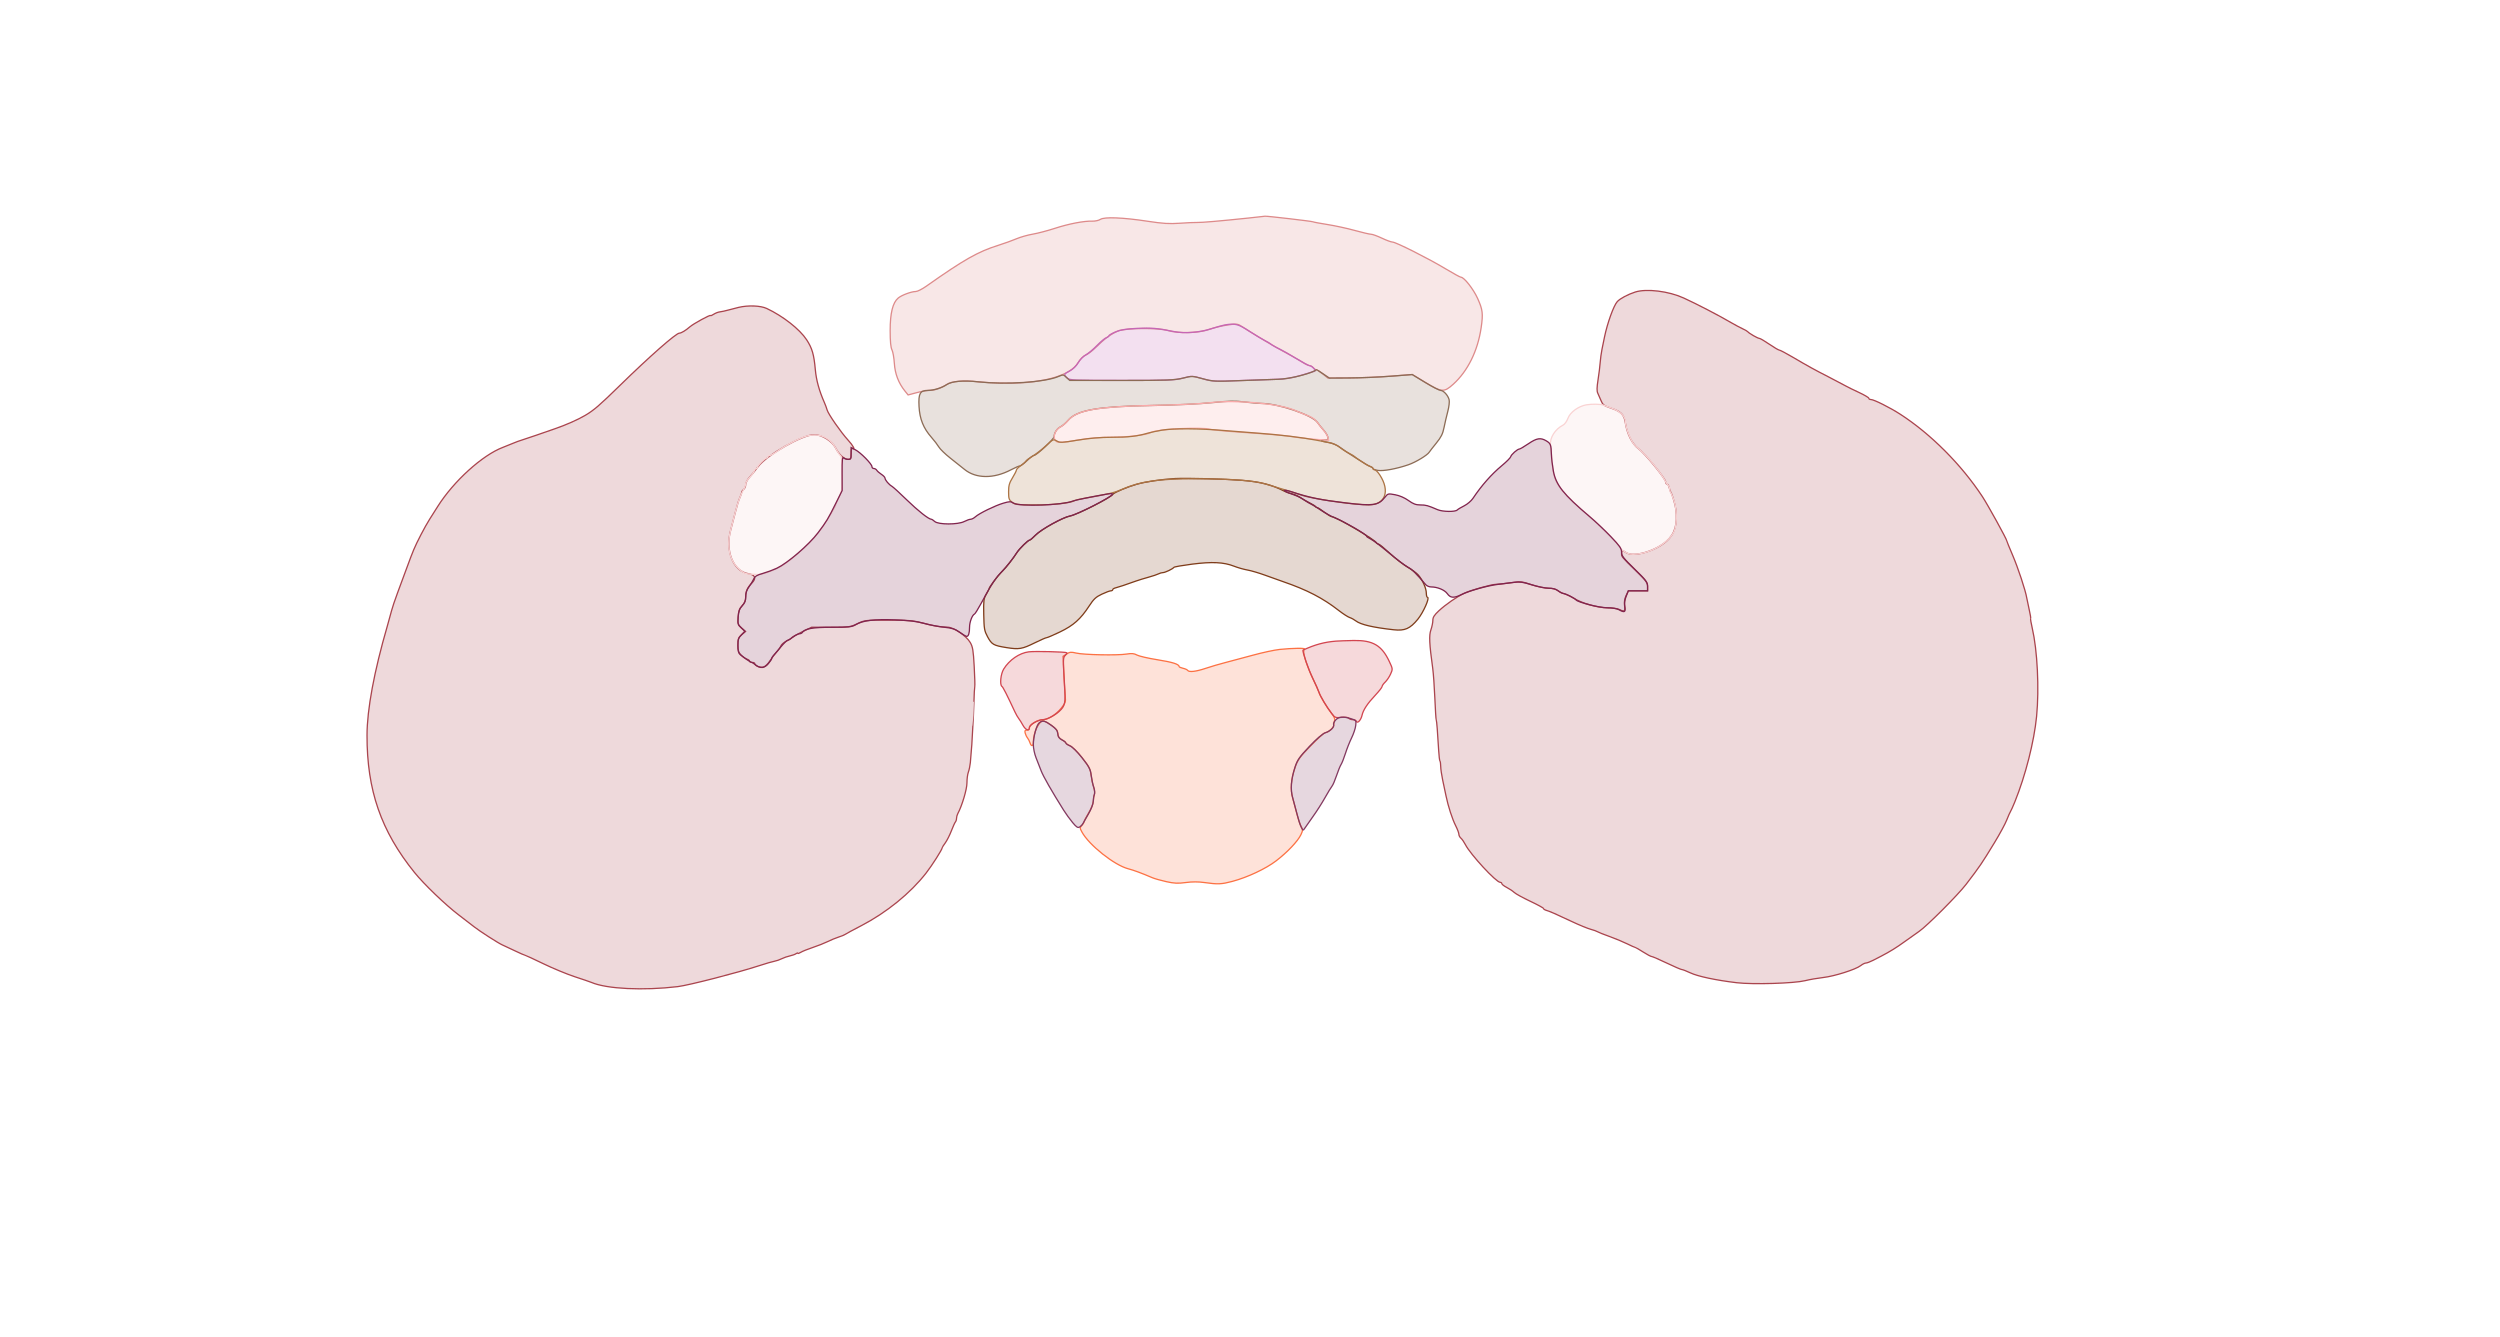 <svg xmlns="http://www.w3.org/2000/svg" width="1921" height="1027" viewBox="0 0 1921 1027" version="1.1">
    <path class="svg-region-V" d="M 959.500 167.525 C 937.574 169.827, 923.165 171.073, 919.813 170.955 C 917.991 170.891, 912 171.157, 906.500 171.545 C 898.518 172.109, 893.574 171.804, 882 170.035 C 862.931 167.121, 848.624 166.545, 845.536 168.568 C 844.278 169.392, 841.506 170.005, 839.375 169.929 C 833.053 169.703, 821.177 171.984, 810.500 175.473 C 805 177.270, 797.350 179.279, 793.500 179.936 C 789.650 180.593, 784.025 182.195, 781 183.496 C 777.975 184.797, 771.795 187.022, 767.266 188.440 C 751.505 193.377, 740.760 199.471, 711.737 219.936 C 708.567 222.171, 704.934 224, 703.665 224 C 700.333 224, 692.881 226.765, 690.188 229.001 C 685.998 232.481, 684 240.559, 684 254.025 C 684 262.278, 684.434 266.954, 685.372 268.800 C 686.126 270.285, 686.957 274.953, 687.217 279.173 C 687.714 287.247, 690.455 294.410, 695.373 300.487 L 697.790 303.474 704.309 301.737 C 707.895 300.782, 712.329 299.993, 714.164 299.985 C 718.154 299.967, 723.416 298.188, 727.425 295.501 C 731.311 292.897, 740.363 292.102, 751.500 293.388 C 756.450 293.960, 766.575 294.441, 774 294.457 C 802.015 294.518, 822.687 288.510, 828.481 278.622 C 830.022 275.993, 832.303 273.703, 834.140 272.942 C 835.832 272.241, 839.305 269.587, 841.858 267.043 C 848.502 260.424, 853.955 256.402, 859.056 254.360 C 865 251.980, 889.987 251.746, 897.500 254 C 905.526 256.408, 921.098 256.004, 928.945 253.184 C 932.489 251.910, 938.862 250.362, 943.107 249.743 C 950.735 248.631, 950.874 248.651, 955.041 251.409 C 961.117 255.430, 975.678 264.209, 982.575 268.011 C 985.834 269.807, 990.368 272.305, 992.650 273.563 C 994.933 274.820, 998.637 277.008, 1000.881 278.425 C 1003.124 279.841, 1005.589 281, 1006.358 281 C 1007.126 281, 1008.315 281.675, 1009 282.500 C 1009.685 283.325, 1010.688 284, 1011.229 284 C 1011.770 284, 1014.060 285.462, 1016.318 287.250 L 1020.424 290.500 1036.462 290.419 C 1045.283 290.374, 1059.851 289.766, 1068.837 289.066 L 1085.173 287.795 1095.232 293.898 C 1107.805 301.525, 1109.622 301.637, 1116.695 295.216 C 1127.885 285.057, 1135.492 269.646, 1138.114 251.820 C 1139.701 241.036, 1139.334 237.988, 1135.413 229.336 C 1132.095 222.014, 1124.995 213.002, 1122.542 212.998 C 1121.969 212.998, 1116.564 210.031, 1110.532 206.407 C 1097.439 198.540, 1072.522 186, 1069.984 186 C 1068.991 186, 1065.327 184.650, 1061.840 183.001 C 1058.353 181.351, 1054.600 179.998, 1053.500 179.994 C 1052.400 179.990, 1046.775 178.678, 1041 177.079 C 1035.225 175.480, 1025.809 173.436, 1020.076 172.537 C 1014.343 171.639, 1009.317 170.696, 1008.908 170.443 C 1008.184 169.996, 972.998 165.894, 972 166.141 C 971.725 166.209, 966.100 166.832, 959.500 167.525" stroke="#dd8a8a" fill="#dd8a8a" fill-opacity="0.2" fill-rule="evenodd"/><path class="svg-region-SV" d="M 941 249.698 C 939.625 249.932, 934.675 251.333, 930 252.812 C 921.490 255.503, 910.053 256.344, 902.500 254.834 C 889.124 252.159, 884.636 251.763, 873.834 252.306 C 864.988 252.751, 860.873 253.429, 857.057 255.071 C 854.275 256.267, 852 257.611, 852 258.056 C 852 258.501, 851.141 259.138, 850.090 259.471 C 849.040 259.805, 845.829 262.497, 842.955 265.454 C 840.081 268.411, 836.193 271.657, 834.315 272.666 C 832.438 273.674, 829.779 276.413, 828.408 278.752 C 826.876 281.362, 824.386 283.783, 821.957 285.022 C 817.446 287.323, 817.213 287.978, 820.002 290.502 C 821.864 292.187, 824.812 292.314, 862.288 292.326 C 898.080 292.336, 903.320 292.136, 909.269 290.525 C 915.925 288.723, 916.014 288.726, 923.989 290.997 C 931.691 293.190, 932.844 293.249, 952.757 292.461 C 964.165 292.010, 977.325 291.548, 982 291.434 C 987.923 291.289, 993.229 290.396, 999.500 288.488 C 1004.450 286.982, 1009.124 285.572, 1009.886 285.354 C 1010.990 285.039, 1010.908 284.556, 1009.481 282.979 C 1008.496 281.891, 1007.111 281, 1006.403 281 C 1005.695 281, 1000.963 278.470, 995.887 275.378 C 990.811 272.285, 985.273 269.128, 983.579 268.363 C 980.453 266.949, 976.909 264.909, 976 264 C 975.725 263.725, 973.901 262.689, 971.947 261.699 C 969.993 260.708, 964.593 257.448, 959.947 254.456 C 951.343 248.913, 949.028 248.332, 941 249.698" stroke="#c666b5" fill="#c666b5" fill-opacity="0.2" fill-rule="evenodd"/><path class="svg-region-SF" d="M 1010 284.954 C 1005.053 287.712, 989.792 291.244, 982 291.434 C 977.325 291.548, 964.275 292.003, 953 292.445 C 933.535 293.209, 932.084 293.137, 924.254 291.016 C 916.097 288.807, 915.928 288.802, 908.754 290.564 C 902.405 292.124, 896.538 292.343, 861.727 292.326 L 821.954 292.306 819.493 289.994 C 817.106 287.751, 816.920 287.730, 813.266 289.304 C 802.944 293.750, 772.860 295.725, 751.500 293.360 C 740.244 292.113, 731.276 292.916, 727.425 295.514 C 723.654 298.059, 717.461 299.966, 712.905 299.985 C 706.973 300.010, 705.664 302.391, 706.183 312.219 C 706.695 321.938, 709.517 329, 715.686 336 C 717.867 338.475, 720.453 341.850, 721.433 343.500 C 722.413 345.150, 726.363 348.975, 730.211 352 C 734.058 355.025, 738.992 358.954, 741.175 360.731 C 749.925 367.855, 763.599 367.967, 776.771 361.024 C 779.922 359.363, 783.062 358.003, 783.749 358.002 C 784.436 358.001, 786.852 356.200, 789.119 354 C 791.386 351.800, 793.762 350, 794.398 350 C 796.440 350, 810 337.365, 810 335.463 C 810 332.707, 812.287 329.190, 814.833 328.030 C 816.269 327.376, 818.925 325.111, 820.734 322.998 C 827.486 315.110, 843.444 312.298, 885.500 311.587 C 902.668 311.296, 922.344 310.362, 931.500 309.402 C 944.617 308.027, 949.052 307.929, 956.113 308.862 C 960.851 309.488, 966.674 310, 969.053 310 C 982.091 310, 1008.382 318.918, 1012.395 324.701 C 1013.463 326.240, 1015.551 328.850, 1017.035 330.500 C 1018.519 332.150, 1019.976 334.512, 1020.273 335.750 C 1020.744 337.712, 1020.420 338, 1017.740 338 C 1013.351 338, 1015.101 339.157, 1020.869 340.068 C 1023.968 340.558, 1027.442 342.072, 1030.288 344.172 C 1032.767 346.003, 1037.344 349.075, 1040.457 351 C 1043.571 352.925, 1047.330 355.293, 1048.809 356.262 C 1050.289 357.231, 1052.287 358.296, 1053.250 358.628 C 1054.213 358.961, 1055 359.591, 1055 360.029 C 1055 360.466, 1056.688 361.108, 1058.750 361.454 C 1062.873 362.147, 1073.253 360.227, 1082.233 357.110 C 1087.932 355.131, 1096.821 349.750, 1098.245 347.417 C 1098.655 346.745, 1101.101 343.604, 1103.682 340.436 C 1107.371 335.907, 1108.632 333.373, 1109.580 328.588 C 1110.243 325.239, 1111.547 319.643, 1112.476 316.150 C 1113.424 312.591, 1113.878 308.636, 1113.509 307.150 C 1112.684 303.826, 1109.187 300, 1106.971 300 C 1106.048 300, 1100.765 297.254, 1095.232 293.898 L 1085.173 287.795 1068.837 289.057 C 1059.851 289.750, 1045.525 290.359, 1037 290.409 L 1021.500 290.500 1016.700 287.250 C 1014.060 285.462, 1011.810 284.026, 1011.700 284.059 C 1011.590 284.091, 1010.825 284.494, 1010 284.954" stroke="#8c6b55" fill="#8c6b55" fill-opacity="0.2" fill-rule="evenodd"/><path class="svg-region-PF" d="M 929 309.496 C 923.225 310.233, 904.325 311.120, 887 311.467 C 843.215 312.343, 827.516 315.075, 820.734 322.998 C 818.925 325.111, 816.269 327.376, 814.833 328.030 C 810.710 329.909, 808.591 336.191, 811.200 338.800 C 812.852 340.452, 815.953 340.316, 829.129 338.010 C 836.673 336.690, 845.044 336.017, 854 336.010 C 865.953 336.001, 881.296 334.171, 884.136 332.416 C 888.526 329.703, 923.600 327.836, 930.429 329.951 C 932.118 330.475, 945.200 331.648, 959.500 332.558 C 973.800 333.468, 988.991 334.820, 993.259 335.561 C 997.526 336.303, 1005.488 337.218, 1010.952 337.594 L 1020.885 338.278 1020.309 335.889 C 1019.992 334.575, 1018.514 332.150, 1017.025 330.500 C 1015.536 328.850, 1013.364 326.105, 1012.198 324.401 C 1010.878 322.471, 1008.272 320.629, 1005.289 319.518 C 1002.655 318.537, 998.199 316.703, 995.386 315.443 C 983.327 310.040, 948.900 306.956, 929 309.496" stroke="#faaaaa" fill="#faaaaa" fill-opacity="0.2" fill-rule="evenodd"/><path class="svg-region-AAB" d="M 903 367.713 C 893.364 368.218, 880.714 370.077, 873.697 372.019 C 866.710 373.953, 855.977 378.473, 855.031 379.880 C 853.250 382.531, 827.591 395.461, 822 396.525 C 816.639 397.546, 799.959 406.844, 795.751 411.157 C 793.689 413.271, 791.640 415, 791.197 415 C 789.904 415, 783.513 421.229, 781.451 424.500 C 778.669 428.910, 774.021 434.783, 769.644 439.417 C 765.929 443.351, 760 451.315, 760 452.373 C 760 452.655, 759.026 454.537, 757.835 456.556 C 755.892 459.849, 755.694 461.463, 755.910 472.261 C 756.129 483.154, 756.405 484.765, 758.825 489.246 C 762.079 495.270, 763.357 496.004, 773.404 497.618 C 783.052 499.168, 785.370 498.771, 795.318 493.860 C 799.618 491.737, 803.620 490, 804.210 490 C 804.801 490, 809.420 488.015, 814.475 485.589 C 824.836 480.615, 830.332 475.735, 836.870 465.699 C 840.373 460.323, 842.080 458.723, 846.587 456.589 C 849.594 455.165, 852.717 454, 853.527 454 C 854.337 454, 855 453.602, 855 453.117 C 855 452.631, 856.013 451.992, 857.250 451.698 C 859.354 451.197, 864.785 449.384, 873 446.442 C 874.925 445.752, 879.200 444.444, 882.500 443.535 C 885.800 442.626, 889.281 441.459, 890.236 440.941 C 891.191 440.424, 892.676 440, 893.536 440 C 895.253 440, 901.205 437.165, 902 435.968 C 902.275 435.554, 908.575 434.440, 916 433.492 C 931.386 431.527, 940.343 431.966, 948.260 435.071 C 951.142 436.201, 955.750 437.516, 958.500 437.992 C 961.250 438.469, 967.325 440.254, 972 441.959 C 976.675 443.664, 982.975 445.914, 986 446.959 C 1004.466 453.337, 1016.358 459.506, 1028.760 469.140 C 1032.046 471.693, 1035.806 474.117, 1037.117 474.528 C 1038.428 474.939, 1040.571 476.112, 1041.881 477.134 C 1045.458 479.928, 1055.170 482.191, 1071 483.919 C 1079.498 484.847, 1083.448 483.115, 1089.444 475.831 C 1093.717 470.642, 1098.850 459, 1096.866 459 C 1096.390 459, 1095.990 457.538, 1095.978 455.750 C 1095.953 452.016, 1093.153 445.709, 1089.803 441.842 C 1088.536 440.380, 1084.800 437.604, 1081.500 435.673 C 1078.200 433.742, 1072.053 428.976, 1067.841 425.081 C 1063.628 421.187, 1059.728 418, 1059.174 418 C 1058.620 418, 1058.017 417.663, 1057.833 417.250 C 1056.723 414.753, 1026.534 397.047, 1023.327 397.013 C 1022.681 397.006, 1020.090 395.425, 1017.568 393.500 C 1015.046 391.575, 1012.574 390, 1012.075 390 C 1011.575 390, 1011.017 389.663, 1010.833 389.250 C 1010.650 388.837, 1008.700 387.601, 1006.500 386.501 C 1004.300 385.402, 1001.023 383.522, 999.217 382.323 C 997.411 381.125, 994.486 379.835, 992.717 379.457 C 990.948 379.079, 988.375 378.186, 987 377.474 C 977.353 372.477, 968.657 370.234, 954.426 369.074 C 941.591 368.027, 911.966 367.243, 903 367.713" stroke="#7f3c1a" fill="#7f3c1a" fill-opacity="0.2" fill-rule="evenodd"/><path class="svg-region-APB" d="M 893 330.489 C 888.875 331.203, 883.925 332.253, 882 332.822 C 873.909 335.212, 867.110 335.999, 854.674 335.987 C 845.723 335.978, 837.213 336.683, 828.128 338.185 C 815.863 340.213, 814.530 340.267, 812.043 338.839 C 809.373 337.307, 809.243 337.365, 803.693 342.530 C 800.592 345.416, 796.035 348.962, 793.566 350.408 C 791.098 351.855, 788.723 353.615, 788.289 354.320 C 787.855 355.024, 786.038 356.621, 784.250 357.868 C 782.462 359.116, 781 360.618, 781 361.207 C 781 361.797, 779.650 364.473, 778 367.154 C 775.555 371.129, 775 373.123, 775 377.942 C 775 383.139, 775.319 384.106, 777.635 385.927 C 780.045 387.823, 781.602 388, 795.885 388 C 809.786 388, 822.682 386.551, 825.772 384.641 C 826.273 384.331, 829.118 383.651, 832.092 383.131 C 851.521 379.731, 856.139 378.657, 861.500 376.290 C 876.015 369.882, 889.976 367.841, 918.895 367.900 C 946.819 367.958, 964.171 369.298, 973.003 372.080 C 976.576 373.205, 983.100 375.178, 987.500 376.464 C 991.900 377.750, 997.300 379.474, 999.500 380.295 C 1007.122 383.141, 1039.130 387.846, 1051.602 387.955 C 1064.413 388.067, 1068.400 377.427, 1060.226 364.942 C 1058.806 362.774, 1057.050 361, 1056.322 361 C 1055.595 361, 1055 360.602, 1055 360.117 C 1055 359.631, 1054.213 358.949, 1053.250 358.601 C 1052.287 358.253, 1050.600 357.407, 1049.500 356.722 C 1044.933 353.876, 1041.469 351.507, 1041 350.907 C 1040.725 350.556, 1038.648 349.330, 1036.384 348.182 C 1034.119 347.035, 1030.876 344.925, 1029.175 343.494 C 1027.429 342.025, 1023.999 340.522, 1021.292 340.041 C 1018.656 339.573, 1014.025 338.714, 1011 338.131 C 1000.837 336.175, 982.614 333.989, 967.500 332.913 C 959.250 332.326, 947.325 331.393, 941 330.839 C 922.381 329.209, 901.288 329.055, 893 330.489" stroke="#ac7444" fill="#ac7444" fill-opacity="0.2" fill-rule="evenodd"/><path class="svg-region-AP" d="M 983.281 499.031 C 979.310 499.448, 970.085 501.433, 962.781 503.441 C 955.476 505.449, 945.900 508.007, 941.500 509.126 C 937.100 510.245, 930.279 512.250, 926.343 513.581 C 918.924 516.088, 913.534 516.673, 912.548 515.077 C 912.234 514.569, 910.632 513.858, 908.989 513.497 C 907.345 513.136, 906 512.535, 906 512.161 C 906 510.380, 900.876 508.781, 889.225 506.927 C 882.226 505.813, 875.210 504.192, 873.633 503.325 C 871.403 502.099, 869.627 501.935, 865.633 502.586 C 858.726 503.713, 832.623 503.196, 826.932 501.820 C 823.006 500.871, 821.977 500.969, 819.610 502.520 L 816.856 504.324 817.465 517.912 C 817.800 525.385, 818.298 533.330, 818.571 535.567 C 819.001 539.087, 818.602 540.222, 815.596 544.020 C 811.734 548.901, 805.269 553, 801.433 553 C 797.465 553, 791 556.730, 791 559.020 C 791 560.301, 790.327 561, 789.094 561 C 787.621 561, 787.312 561.512, 787.735 563.250 C 788.036 564.487, 788.840 566.175, 789.523 567 C 790.205 567.825, 791.072 569.513, 791.449 570.750 C 792.378 573.797, 794 573.601, 794 570.443 C 794 563.099, 798.219 554, 801.624 554 C 803.520 554, 811.691 559.752, 812.392 561.580 C 812.727 562.451, 813 564.015, 813 565.056 C 813 566.148, 814.270 567.605, 816 568.500 C 817.650 569.353, 819 570.435, 819 570.904 C 819 571.374, 820.402 572.338, 822.115 573.048 C 823.953 573.809, 827.798 577.600, 831.492 582.293 C 836.899 589.162, 837.840 590.983, 838.388 595.640 C 838.736 598.607, 839.612 602.748, 840.334 604.844 C 841.064 606.962, 841.312 609.509, 840.894 610.577 C 840.480 611.635, 840.109 613.940, 840.070 615.700 C 840.031 617.480, 838.448 621.473, 836.503 624.700 C 834.579 627.890, 833.004 630.915, 833.003 631.421 C 833.001 631.928, 832.235 633.188, 831.300 634.221 C 829.699 635.991, 829.701 636.287, 831.341 639.300 C 836.827 649.377, 856.253 664.802, 866.950 667.577 C 871.218 668.684, 877.141 670.880, 885.545 674.471 C 887.220 675.187, 891.999 676.531, 896.165 677.458 C 902.312 678.825, 905.129 678.955, 911.120 678.146 C 916.032 677.482, 920.840 677.483, 925.500 678.148 C 935.708 679.607, 938.667 679.482, 947 677.242 C 958.692 674.098, 972.663 667.536, 980.594 661.460 C 989.187 654.879, 997.258 646.365, 999.617 641.395 C 1001.147 638.171, 1001.167 637.541, 999.820 635.155 C 998.996 633.695, 997.546 629.350, 996.599 625.500 C 995.652 621.650, 994.171 616.084, 993.308 613.132 C 991.388 606.560, 992.030 598.668, 995.237 589.430 C 997.199 583.778, 998.788 581.589, 1007.195 572.956 C 1012.527 567.480, 1017.528 563, 1018.310 563 C 1020.559 563, 1025.109 558.950, 1024.891 557.142 C 1024.782 556.239, 1025.032 554.721, 1025.446 553.770 C 1025.962 552.583, 1025.282 550.854, 1023.281 548.270 C 1019.462 543.334, 1014.455 535.009, 1013.503 532.010 C 1013.088 530.701, 1010.820 525.550, 1008.463 520.565 C 1003.222 509.477, 1000.513 499.929, 1002.289 498.800 C 1003.762 497.864, 993.154 497.992, 983.281 499.031" stroke="#fc7143" fill="#fc7143" fill-opacity="0.2" fill-rule="evenodd"/><path class="svg-region-LPl" d="M 790.500 500.876 C 783.237 501.806, 775.599 507.056, 771.236 514.118 C 768.935 517.841, 768.096 526.324, 769.917 527.449 C 770.714 527.941, 773.909 534.228, 779.854 547 C 780.750 548.925, 782.087 551.252, 782.825 552.171 C 783.562 553.089, 784.969 555.339, 785.950 557.171 C 787.979 560.959, 791 562.207, 791 559.257 C 791 556.989, 797.602 553, 801.356 553 C 804.238 553, 810.269 549.934, 813.845 546.652 C 818.520 542.362, 818.868 540.565, 817.950 525.491 C 816.770 506.111, 816.793 505.350, 818.619 503.524 C 819.510 502.633, 820.072 501.761, 819.869 501.584 C 819.035 500.860, 795.128 500.284, 790.500 500.876" stroke="#d2454f" fill="#d2454f" fill-opacity="0.2" fill-rule="evenodd"/><path class="svg-region-LPr" d="M 1026.500 492.656 C 1017.554 493.372, 1010.351 495.334, 1001.264 499.530 C 1000.413 499.923, 1005.551 514.899, 1008.805 521.514 C 1010.965 525.906, 1013.076 530.600, 1013.496 531.945 C 1014.430 534.941, 1019.387 543.236, 1023.152 548.106 C 1025.810 551.543, 1026.169 551.690, 1030.840 551.241 C 1033.855 550.952, 1036.005 551.199, 1036.429 551.885 C 1036.808 552.498, 1038.179 553, 1039.476 553 C 1040.772 553, 1042.023 553.563, 1042.254 554.250 C 1042.946 556.306, 1045.768 553.331, 1046.564 549.707 C 1047.488 545.503, 1050.693 540.649, 1056.888 534.073 C 1059.699 531.088, 1062 528.129, 1062 527.497 C 1062 526.866, 1063.068 525.345, 1064.373 524.119 C 1065.678 522.893, 1067.539 520.132, 1068.508 517.983 C 1070.256 514.106, 1070.249 514.030, 1067.552 508.288 C 1061.737 495.901, 1054.944 491.909, 1040.123 492.168 C 1034.830 492.261, 1028.700 492.480, 1026.500 492.656" stroke="#d2454f" fill="#d2454f" fill-opacity="0.2" fill-rule="evenodd"/><path class="svg-region-Ol" d="M 567.500 236.206 C 565.300 236.730, 561.700 237.660, 559.500 238.273 C 557.300 238.887, 554.445 239.502, 553.155 239.642 C 551.865 239.781, 549.727 240.604, 548.405 241.470 C 547.082 242.337, 546 242.786, 546 242.469 C 546 241.529, 532.713 248.793, 529.946 251.245 C 526.947 253.903, 523.442 256, 521.999 256 C 519.496 256, 499.053 273.977, 476.500 296.011 C 460.301 311.838, 456.351 315.240, 449.504 319.266 C 443.949 322.533, 434.415 326.737, 426.429 329.441 C 422.068 330.918, 415.575 333.170, 412 334.445 C 408.425 335.721, 403.700 337.305, 401.500 337.965 C 399.300 338.626, 396.150 339.767, 394.500 340.501 C 392.850 341.236, 389.237 342.692, 386.471 343.738 C 370.631 349.728, 348.545 369.770, 336.240 389.320 C 334.446 392.169, 331.689 396.525, 330.112 399 C 326.627 404.470, 320.077 417.037, 317.864 422.500 C 315.953 427.218, 315.589 428.175, 311.968 438 C 310.447 442.125, 307.535 450, 305.495 455.500 C 303.456 461, 301.407 467.075, 300.943 469 C 300.479 470.925, 298.988 476.325, 297.631 481 C 287.493 515.907, 282.055 545.164, 282.020 565 C 281.946 607.187, 292.795 638.562, 318.455 670.360 C 325.805 679.468, 342.274 695.286, 352.500 703.060 C 357.450 706.823, 362.797 710.936, 364.381 712.201 C 368.363 715.378, 382.983 724.780, 385.877 726.025 C 387.185 726.587, 391.507 728.612, 395.482 730.524 C 399.457 732.436, 403.016 734, 403.390 734 C 403.765 734, 410.095 736.924, 417.458 740.498 C 424.821 744.072, 435.718 748.584, 441.673 750.526 C 447.628 752.467, 453.400 754.442, 454.500 754.914 C 466.193 759.931, 494.322 761.292, 520.793 758.120 C 529.213 757.112, 567.086 747.369, 583.500 741.989 C 588.450 740.366, 593.683 738.845, 595.129 738.608 C 596.575 738.370, 599.050 737.516, 600.629 736.709 C 602.208 735.901, 605.075 734.910, 607 734.505 C 608.925 734.100, 611.063 733.316, 611.750 732.762 C 612.438 732.208, 613 732.087, 613 732.493 C 613 732.898, 614.013 732.586, 615.250 731.800 C 616.487 731.013, 620.650 729.329, 624.500 728.056 C 628.350 726.784, 633.525 724.737, 636 723.508 C 638.475 722.279, 642.300 720.703, 644.500 720.006 C 646.700 719.309, 648.965 718.374, 649.532 717.928 C 650.100 717.482, 655.610 714.503, 661.777 711.308 C 681.188 701.253, 699.548 686.346, 711.630 670.833 C 716.224 664.935, 724 652.705, 724 651.380 C 724 651.097, 725.055 649.434, 726.344 647.683 C 727.633 645.932, 729.729 641.800, 731 638.500 C 732.272 635.200, 733.692 632.072, 734.156 631.550 C 734.620 631.027, 735 629.784, 735 628.786 C 735 627.789, 735.426 626.191, 735.946 625.236 C 739.193 619.272, 743 606.517, 743 601.597 C 743 598.590, 743.487 594.863, 744.082 593.315 C 744.677 591.767, 745.367 588.475, 745.614 586 C 746.392 578.227, 747.246 565.791, 747.537 558 C 747.691 553.875, 747.875 550.500, 747.945 550.500 C 748.015 550.500, 748.205 545.550, 748.368 539.500 C 748.531 533.450, 748.822 528.050, 749.016 527.500 C 749.210 526.950, 749.011 519.975, 748.573 512 C 747.892 499.581, 747.450 496.947, 745.501 493.650 C 742.442 488.479, 732.861 482.021, 728.115 481.933 C 722.286 481.824, 718.031 481.112, 709 478.736 C 701.712 476.819, 697.933 476.500, 682.500 476.500 C 664.909 476.500, 664.371 476.563, 658.812 479.250 C 653.395 481.869, 652.420 482, 638.368 482 L 623.613 482 616.057 485.664 C 611.900 487.679, 608.351 489.700, 608.170 490.155 C 607.988 490.610, 606.263 491.730, 604.337 492.645 C 602.410 493.559, 600.456 495.250, 599.995 496.403 C 599.533 497.557, 598.052 499.657, 596.703 501.071 C 595.355 502.485, 593.069 505.514, 591.625 507.802 C 590.159 510.124, 587.935 512.229, 586.593 512.566 C 584.057 513.203, 580 511.602, 580 509.965 C 580 509.434, 579.100 509, 578 509 C 576.900 509, 576 508.580, 576 508.067 C 576 507.554, 575.086 506.845, 573.968 506.490 C 572.850 506.135, 570.825 504.734, 569.468 503.377 C 567.457 501.366, 567 499.915, 567 495.543 C 567 490.833, 567.359 489.876, 569.942 487.702 L 572.884 485.227 569.829 482.506 C 566.970 479.958, 566.802 479.419, 567.189 474.063 C 567.513 469.581, 568.188 467.710, 570.301 465.431 C 572.256 463.323, 573 461.465, 573 458.694 C 573 454.359, 574.225 451.584, 577.693 448.068 C 581.388 444.321, 580.417 441.701, 575 440.799 C 563.295 438.850, 556.998 423.008, 561.553 406.968 C 562.407 403.961, 563.994 397.900, 565.081 393.500 C 566.167 389.100, 567.719 384.082, 568.528 382.349 C 569.338 380.616, 570 378.758, 570 378.221 C 570 377.684, 570.675 376.685, 571.500 376 C 572.325 375.315, 573 373.681, 573 372.368 C 573 371.056, 574.237 368.634, 575.750 366.987 C 577.263 365.340, 580.258 361.631, 582.406 358.746 C 589.162 349.674, 616.637 333.987, 625.730 334.009 C 631.463 334.024, 639.480 339.045, 642.101 344.262 C 644.633 349.303, 648.638 352.914, 651.750 352.964 C 653.760 352.996, 654 352.513, 654 348.441 C 654 345.656, 654.389 344.122, 655 344.500 C 657.479 346.032, 655.609 342.488, 651.679 338.207 C 646.144 332.177, 636.468 318.245, 635.561 315 C 635.177 313.625, 634.266 311.150, 633.537 309.500 C 629.482 300.327, 627.216 292.130, 626.488 284 C 625.442 272.311, 624.064 267.581, 619.809 261.070 C 614.541 253.007, 601.663 242.906, 589.167 237.036 C 584.442 234.816, 574.873 234.449, 567.500 236.206" stroke="#aa444d" fill="#aa444d" fill-opacity="0.2" fill-rule="evenodd"/><path class="svg-region-Or" d="M 1256.500 224.402 C 1250.916 226.173, 1244.829 229.423, 1242.710 231.766 C 1239.952 234.816, 1235.092 248.293, 1232.890 259 C 1232.381 261.475, 1231.506 265.750, 1230.946 268.500 C 1230.387 271.250, 1229.775 275.750, 1229.587 278.500 C 1229.399 281.250, 1228.663 287.210, 1227.950 291.744 C 1226.978 297.936, 1226.936 300.550, 1227.783 302.244 C 1228.403 303.485, 1229.537 306.075, 1230.303 308 C 1231.479 310.956, 1232.557 311.792, 1237.238 313.375 C 1245.678 316.230, 1247.959 318.501, 1248.919 325 C 1250.122 333.141, 1254.187 341.280, 1258.689 344.558 C 1264.035 348.451, 1280 367.989, 1280 370.638 C 1280 371.387, 1280.441 372, 1280.981 372 C 1281.520 372, 1282.258 373.238, 1282.619 374.750 C 1282.980 376.262, 1283.585 377.950, 1283.963 378.500 C 1284.901 379.866, 1287.277 387.933, 1287.644 391 C 1289.082 403.009, 1287.027 410.135, 1280.464 415.897 C 1271.603 423.678, 1255.189 428.320, 1249.567 424.636 C 1246.311 422.502, 1246 422.561, 1246 425.311 C 1246 427.809, 1245.907 427.698, 1257.896 439.431 C 1264.814 446.201, 1266 447.847, 1266 450.681 L 1266 454 1258.614 454 L 1251.228 454 1249.501 457.639 C 1248.371 460.021, 1247.953 462.613, 1248.292 465.139 C 1248.913 469.769, 1248.247 470.360, 1244.564 468.449 C 1242.932 467.602, 1238.963 467, 1235.013 467 C 1227.386 467, 1215.446 463.569, 1209.075 459.547 C 1206.925 458.190, 1203.891 456.768, 1202.333 456.387 C 1200.775 456.007, 1198.427 454.864, 1197.115 453.848 C 1195.555 452.639, 1193.071 452, 1189.934 452 C 1187.297 452, 1181.468 450.791, 1176.981 449.312 C 1169.164 446.737, 1168.480 446.674, 1160.610 447.812 C 1156.092 448.466, 1151.113 449, 1149.544 449 C 1146.201 449, 1130.059 453.535, 1125 455.896 C 1119.631 458.401, 1110.746 464.564, 1105.620 469.338 C 1102.074 472.640, 1101 474.350, 1101 476.694 C 1101 478.374, 1100.332 481.642, 1099.516 483.955 C 1097.994 488.270, 1098.288 494.549, 1100.900 513.500 C 1101.430 517.350, 1102.168 527.700, 1102.539 536.500 C 1102.910 545.300, 1103.383 552.783, 1103.591 553.130 C 1103.962 553.748, 1104.642 562.263, 1105.487 576.873 C 1105.721 580.929, 1106.158 584.491, 1106.457 584.790 C 1106.755 585.089, 1107.017 586.946, 1107.037 588.917 C 1107.057 590.888, 1107.748 595.650, 1108.573 599.500 C 1109.398 603.350, 1110.538 608.750, 1111.106 611.500 C 1112.787 619.633, 1115.907 629.279, 1118.539 634.479 C 1119.893 637.152, 1121 640.108, 1121 641.047 C 1121 641.986, 1121.708 643.343, 1122.573 644.061 C 1123.438 644.779, 1124.981 647.003, 1126.002 649.005 C 1129.838 656.523, 1149.592 677.920, 1152.750 677.977 C 1153.438 677.990, 1154 678.441, 1154 678.980 C 1154 679.518, 1155.688 680.829, 1157.750 681.893 C 1159.813 682.956, 1162.423 684.699, 1163.551 685.766 C 1164.679 686.834, 1170.192 689.866, 1175.801 692.504 C 1181.410 695.143, 1186 697.654, 1186 698.083 C 1186 698.513, 1187.013 699.171, 1188.250 699.544 C 1191.266 700.453, 1195.543 702.328, 1207.741 708.085 C 1213.373 710.743, 1219.898 713.430, 1222.241 714.057 C 1224.583 714.683, 1226.950 715.526, 1227.500 715.929 C 1228.050 716.332, 1232.100 717.946, 1236.500 719.515 C 1240.900 721.085, 1247.062 723.636, 1250.194 725.184 C 1253.326 726.733, 1256.160 728, 1256.492 728 C 1256.824 728, 1259.558 729.575, 1262.567 731.500 C 1265.577 733.425, 1268.536 735, 1269.145 735 C 1269.753 735, 1274.950 737.250, 1280.693 740 C 1286.437 742.750, 1291.668 745.004, 1292.318 745.010 C 1292.968 745.015, 1295.975 746.183, 1299 747.604 C 1304.665 750.267, 1318.717 753.244, 1334.500 755.125 C 1346.836 756.596, 1378.615 755.649, 1387 753.561 C 1390.575 752.671, 1396.875 751.571, 1401 751.117 C 1409.513 750.179, 1425.982 744.946, 1429.753 741.979 C 1431.137 740.891, 1432.935 740, 1433.749 740 C 1434.562 740, 1437.089 739.043, 1439.364 737.874 C 1441.639 736.705, 1444.365 735.303, 1445.421 734.759 C 1451.988 731.376, 1457.347 728.064, 1463.500 723.585 C 1467.350 720.783, 1472.347 717.239, 1474.604 715.710 C 1480.544 711.687, 1504.591 687.606, 1510.806 679.457 C 1521.632 665.262, 1522.657 663.756, 1532.683 647.294 C 1536.634 640.807, 1540.834 633.026, 1542.016 630.002 C 1543.199 626.979, 1544.495 624.054, 1544.897 623.502 C 1545.299 622.951, 1546.811 619.575, 1548.257 616 C 1556.423 595.804, 1563.018 569.861, 1564.918 550.454 C 1567.001 529.183, 1565.544 499.684, 1561.567 482.603 C 1560.683 478.810, 1560.135 475.531, 1560.349 475.318 C 1560.563 475.104, 1560.090 472.133, 1559.298 468.715 C 1558.507 465.297, 1557.636 461.150, 1557.364 459.500 C 1556.387 453.587, 1550.669 436.316, 1546.374 426.306 C 1543.968 420.699, 1542 415.868, 1542 415.571 C 1542 414.321, 1527.463 387.956, 1523.219 381.507 C 1507.102 357.020, 1483.652 333.501, 1460.237 318.343 C 1452.322 313.219, 1439.920 307, 1437.615 307 C 1436.727 307, 1436 306.567, 1436 306.038 C 1436 305.508, 1432.513 303.456, 1428.250 301.477 C 1423.987 299.499, 1419.825 297.462, 1419 296.951 C 1418.175 296.441, 1412.325 293.362, 1406 290.109 C 1393.169 283.510, 1390.060 281.799, 1377.192 274.250 C 1372.270 271.363, 1367.766 269, 1367.184 269 C 1366.602 269, 1363.169 266.975, 1359.553 264.500 C 1355.938 262.025, 1352.476 260, 1351.858 260 C 1350.669 260, 1343.846 256.084, 1343 254.915 C 1342.725 254.535, 1340.925 253.495, 1339 252.604 C 1337.075 251.713, 1333.250 249.677, 1330.500 248.080 C 1319.923 241.938, 1304.122 233.732, 1293.688 228.961 C 1282.229 223.722, 1265.220 221.637, 1256.500 224.402" stroke="#aa444d" fill="#aa444d" fill-opacity="0.2" fill-rule="evenodd"/><path class="svg-region-Pl" d="M 615.900 336.412 C 609.609 339.027, 602.408 343.056, 596.600 347.210 C 594.455 348.745, 592.092 350, 591.350 350 C 590.607 350, 590 350.450, 590 351 C 590 351.550, 589.506 352, 588.901 352 C 587.621 352, 582 357.788, 582 359.106 C 582 359.598, 581.580 360, 581.067 360 C 580.554 360, 579.866 360.848, 579.537 361.884 C 579.208 362.919, 577.603 365.165, 575.970 366.874 C 574.336 368.583, 573 370.704, 573 371.587 C 573 372.469, 572.349 374.386, 571.554 375.846 C 568.809 380.886, 567.087 385.529, 565.004 393.500 C 563.854 397.900, 562.265 403.975, 561.472 407 C 558.208 419.461, 560.396 430.345, 567.479 436.874 C 571.139 440.247, 572.735 441.031, 576.228 441.171 C 578.577 441.265, 581.400 441.406, 582.500 441.483 C 584.954 441.656, 593.109 438.896, 598.500 436.069 C 607.711 431.237, 624.872 415.414, 631.536 405.610 C 636.332 398.553, 642 389.228, 642 388.395 C 642 388.009, 643.163 385.235, 644.584 382.232 C 646.968 377.192, 647.162 375.758, 647.101 363.641 C 647.059 355.437, 646.641 350.380, 645.986 350.162 C 645.410 349.970, 643.840 347.645, 642.497 344.994 C 637.349 334.836, 627.409 331.628, 615.900 336.412" stroke="#f9d3d3" fill="#f9d3d3" fill-opacity="0.2" fill-rule="evenodd"/><path class="svg-region-Pr" d="M 1219 311.063 C 1212.904 312.112, 1206.491 316.786, 1204.815 321.401 C 1203.996 323.656, 1202.336 326, 1201.126 326.611 C 1194.852 329.778, 1190.552 336.744, 1191.440 342.303 C 1191.721 344.061, 1192.200 349.100, 1192.505 353.500 C 1193.347 365.659, 1194.810 369.950, 1200.500 376.964 C 1203.903 381.159, 1213.130 389.962, 1221.500 396.999 C 1230.159 404.280, 1245 419.371, 1245 420.896 C 1245 421.413, 1246.611 422.833, 1248.581 424.050 C 1251.540 425.879, 1253.148 426.174, 1257.837 425.748 C 1270.192 424.628, 1284.318 415.462, 1286.954 406.855 C 1288.756 400.971, 1288.390 390.530, 1286.158 384.194 C 1285.151 381.334, 1284.029 378.695, 1283.664 378.330 C 1283.299 377.965, 1283 376.874, 1283 375.905 C 1283 374.936, 1282.432 373.548, 1281.738 372.821 C 1281.044 372.095, 1279.910 370.375, 1279.217 369 C 1276.632 363.871, 1266.263 351.037, 1261.098 346.575 C 1259.777 345.434, 1257.686 343.591, 1256.450 342.479 C 1253.574 339.893, 1249 328.687, 1249 324.229 C 1249 319.924, 1245.099 316.035, 1238.317 313.578 C 1235.668 312.618, 1232.825 311.585, 1232 311.281 C 1229.822 310.481, 1223.048 310.367, 1219 311.063" stroke="#f9d3d3" fill="#f9d3d3" fill-opacity="0.2" fill-rule="evenodd"/><path class="svg-region-OABl" d="M 654 348.474 C 654 352.530, 653.761 353, 651.700 353 C 650.435 353, 648.863 352.463, 648.208 351.808 C 647.285 350.885, 647.027 353.584, 647.067 363.762 L 647.119 376.909 642.502 386.204 C 636.098 399.098, 635.282 400.454, 628.514 409.442 C 621.619 418.599, 604.998 432.886, 596.848 436.662 C 593.933 438.012, 589.029 439.818, 585.950 440.674 C 581.647 441.870, 580.082 442.840, 579.185 444.865 C 578.543 446.314, 576.889 449.029, 575.509 450.898 C 573.788 453.229, 573 455.587, 573 458.408 C 573 461.490, 572.324 463.250, 570.301 465.431 C 568.182 467.717, 567.513 469.578, 567.186 474.111 C 566.803 479.399, 567.001 480.096, 569.552 482.461 L 572.336 485.040 569.668 487.825 C 567.442 490.149, 567 491.515, 567 496.082 C 567 500.154, 567.463 501.933, 568.809 503.028 C 572.147 505.744, 576.913 509, 577.552 509 C 577.900 509, 579.329 509.900, 580.727 511 C 584.348 513.848, 587.394 513.509, 590.411 509.923 C 591.835 508.231, 593 506.463, 593 505.995 C 593 505.526, 593.565 504.548, 594.254 503.821 C 594.944 503.095, 597.461 500.137, 599.848 497.250 C 602.234 494.363, 604.624 492, 605.160 492 C 605.695 492, 607.608 490.875, 609.411 489.500 C 611.214 488.125, 613.407 487, 614.285 487 C 615.163 487, 616.164 486.543, 616.509 485.985 C 618.302 483.084, 624.492 482, 639.254 482 C 652.279 482, 654.676 481.747, 657.382 480.088 C 662.748 476.798, 671.739 475.679, 687.775 476.305 C 698.302 476.715, 704.638 477.483, 710 478.996 C 714.125 480.160, 721.019 481.484, 725.321 481.938 C 731.713 482.612, 733.935 483.333, 737.484 485.881 C 739.873 487.597, 742.268 489, 742.806 489 C 744.211 489, 745 486.436, 745 481.869 C 745 478.026, 747.081 472.535, 748.800 471.840 C 749.264 471.653, 751.465 468.125, 753.692 464 C 762.104 448.420, 765.371 443.500, 770.621 438.514 C 772.845 436.403, 778.393 429.261, 781.119 425 C 783.030 422.015, 790.116 415, 791.222 415 C 791.651 415, 793.689 413.271, 795.751 411.158 C 800.148 406.652, 816.769 397.508, 822.511 396.436 C 827.906 395.428, 854.980 381.484, 854.994 379.705 C 854.997 379.267, 853.313 379.190, 851.250 379.534 C 841.024 381.236, 826.277 384.226, 824.500 384.957 C 816.456 388.266, 783.078 389.408, 778.677 386.524 C 776.684 385.218, 775.796 385.231, 770.962 386.635 C 764.677 388.462, 752.469 394.423, 749.436 397.146 C 748.300 398.166, 746.682 399, 745.839 399 C 744.997 399, 742.776 399.788, 740.904 400.750 C 736.105 403.217, 720.986 403.202, 718.251 400.727 C 717.201 399.777, 716.031 399, 715.650 399 C 713.627 399, 705.381 392.491, 696.748 384.079 C 691.385 378.853, 686.215 374.140, 685.261 373.606 C 683.032 372.359, 680.076 368.830, 680.033 367.365 C 680.015 366.741, 678.763 365.432, 677.250 364.458 C 675.737 363.483, 674.140 362.081, 673.700 361.343 C 673.260 360.604, 672.248 360, 671.450 360 C 670.653 360, 670 359.351, 670 358.559 C 670 356.564, 661.205 347.632, 657.250 345.610 L 654 343.949 654 348.474" stroke="#81244d" fill="#81244d" fill-opacity="0.2" fill-rule="evenodd"/><path class="svg-region-OABr" d="M 1174.385 340.998 C 1171.148 343.196, 1168.050 345.012, 1167.500 345.034 C 1165.960 345.093, 1161.184 349.322, 1160.822 350.948 C 1160.645 351.744, 1157.616 354.793, 1154.091 357.724 C 1146.031 364.425, 1138.478 372.978, 1131.769 383 C 1130.481 384.925, 1127.484 387.469, 1125.109 388.654 C 1122.734 389.839, 1120.298 391.302, 1119.696 391.904 C 1118.159 393.441, 1108.430 393.271, 1104.651 391.641 C 1097.169 388.413, 1095.674 388, 1091.455 388 C 1087.986 388, 1085.956 387.248, 1082.252 384.589 C 1079.251 382.435, 1075.473 380.804, 1072 380.163 C 1066.596 379.167, 1066.459 379.200, 1064.162 382.094 C 1059.180 388.371, 1055.242 388.953, 1034.500 386.481 C 1014.379 384.082, 1006.051 382.364, 991.750 377.658 C 989.138 376.799, 987 376.472, 987 376.933 C 987 377.393, 989.353 378.540, 992.230 379.480 C 995.106 380.421, 998.595 381.935, 999.984 382.845 C 1004.583 385.860, 1006.484 387.006, 1008 387.678 C 1008.825 388.044, 1012.040 390.051, 1015.145 392.138 C 1018.250 394.225, 1022.750 396.706, 1025.145 397.652 C 1032.463 400.541, 1050 410.634, 1050 411.957 C 1050 412.327, 1051.463 413.338, 1053.250 414.205 C 1055.037 415.071, 1061.431 419.918, 1067.458 424.976 C 1073.486 430.034, 1080.031 434.995, 1082.003 436.002 C 1085.089 437.576, 1088.020 440.451, 1095.510 449.250 C 1096.330 450.212, 1098.185 451, 1099.634 451 C 1104.524 451, 1110.078 453.301, 1112.125 456.175 C 1114.549 459.580, 1117.087 459.743, 1123.021 456.876 C 1129.416 453.786, 1143.430 449.896, 1151.500 448.970 C 1155.350 448.528, 1160.789 447.850, 1163.587 447.463 C 1167.660 446.900, 1170.334 447.282, 1176.998 449.380 C 1181.577 450.821, 1187.439 452, 1190.026 452 C 1193.216 452, 1195.549 452.644, 1197.273 454 C 1198.671 455.100, 1200.426 456, 1201.173 456 C 1202.637 456, 1210.179 459.800, 1211 460.952 C 1212.312 462.791, 1228.947 467.011, 1235 467.040 C 1238.746 467.058, 1242.559 467.676, 1244 468.500 C 1248.289 470.952, 1249.253 470.455, 1248.528 466.169 C 1248.094 463.595, 1248.429 460.969, 1249.549 458.169 L 1251.217 454 1258.609 454 L 1266 454 1266 450.495 C 1266 447.371, 1264.913 445.931, 1256 437.253 C 1247.342 428.824, 1246 427.076, 1246 424.235 C 1246 421.487, 1244.657 419.551, 1237.750 412.336 C 1233.213 407.597, 1225.900 400.679, 1221.500 396.963 C 1201.353 379.946, 1195.579 372.684, 1193.605 361.878 C 1192.863 357.820, 1192.182 352.025, 1192.091 349 C 1191.870 341.676, 1191.501 340.727, 1188.097 338.716 C 1183.716 336.129, 1180.851 336.605, 1174.385 340.998" stroke="#81244d" fill="#81244d" fill-opacity="0.2" fill-rule="evenodd"/><path class="svg-region-BPCl" d="M 798.665 555.256 C 796.526 556.819, 794.028 565.940, 794.012 572.239 C 794.005 574.846, 794.940 579.346, 796.089 582.239 C 797.237 585.133, 799.014 589.679, 800.036 592.343 C 801.694 596.661, 808.043 607.763, 817.323 622.569 C 819.070 625.357, 822.170 629.632, 824.212 632.069 C 827.282 635.734, 828.221 636.316, 829.645 635.433 C 830.592 634.846, 831.686 633.721, 832.077 632.933 C 832.468 632.145, 834.411 628.732, 836.394 625.349 C 838.482 621.788, 840.030 617.788, 840.070 615.849 C 840.109 614.007, 840.496 611.600, 840.929 610.500 C 841.387 609.341, 841.184 606.975, 840.446 604.871 C 839.747 602.875, 838.867 598.784, 838.492 595.780 C 837.903 591.070, 836.943 589.217, 831.520 582.328 C 827.804 577.608, 823.956 573.810, 822.115 573.048 C 820.402 572.338, 819 571.374, 819 570.904 C 819 570.435, 817.679 569.368, 816.064 568.533 C 813.905 567.416, 813.045 566.173, 812.814 563.833 C 812.573 561.387, 811.460 559.898, 808 557.392 C 803.034 553.796, 801.227 553.382, 798.665 555.256" stroke="#83385f" fill="#83385f" fill-opacity="0.2" fill-rule="evenodd"/><path class="svg-region-BPCr" d="M 1026.302 553.250 C 1025.176 554.487, 1024.468 556.089, 1024.730 556.808 C 1025.412 558.685, 1022.307 561.744, 1018.415 563.028 C 1016.299 563.726, 1011.781 567.608, 1006.112 573.598 C 998.385 581.763, 996.865 583.956, 995.060 589.542 C 992.002 599.009, 991.430 606.705, 993.308 613.132 C 994.171 616.084, 995.654 621.650, 996.603 625.500 C 997.552 629.350, 998.997 633.845, 999.813 635.488 C 1001.166 638.211, 1001.395 638.316, 1002.399 636.676 C 1003.004 635.686, 1005.838 631.641, 1008.696 627.688 C 1011.555 623.734, 1015.785 617.125, 1018.097 613 C 1020.410 608.875, 1022.870 604.825, 1023.565 604 C 1024.260 603.175, 1025.800 599.575, 1026.989 596 C 1028.177 592.425, 1029.747 588.570, 1030.478 587.433 C 1031.209 586.295, 1032.718 582.470, 1033.831 578.933 C 1034.944 575.395, 1037.075 570.025, 1038.566 567 C 1040.057 563.975, 1041.482 559.700, 1041.734 557.500 C 1042.183 553.568, 1042.121 553.479, 1038.111 552.250 C 1032.067 550.398, 1028.631 550.689, 1026.302 553.250" stroke="#83385f" fill="#83385f" fill-opacity="0.2" fill-rule="evenodd"/>
    </svg>
